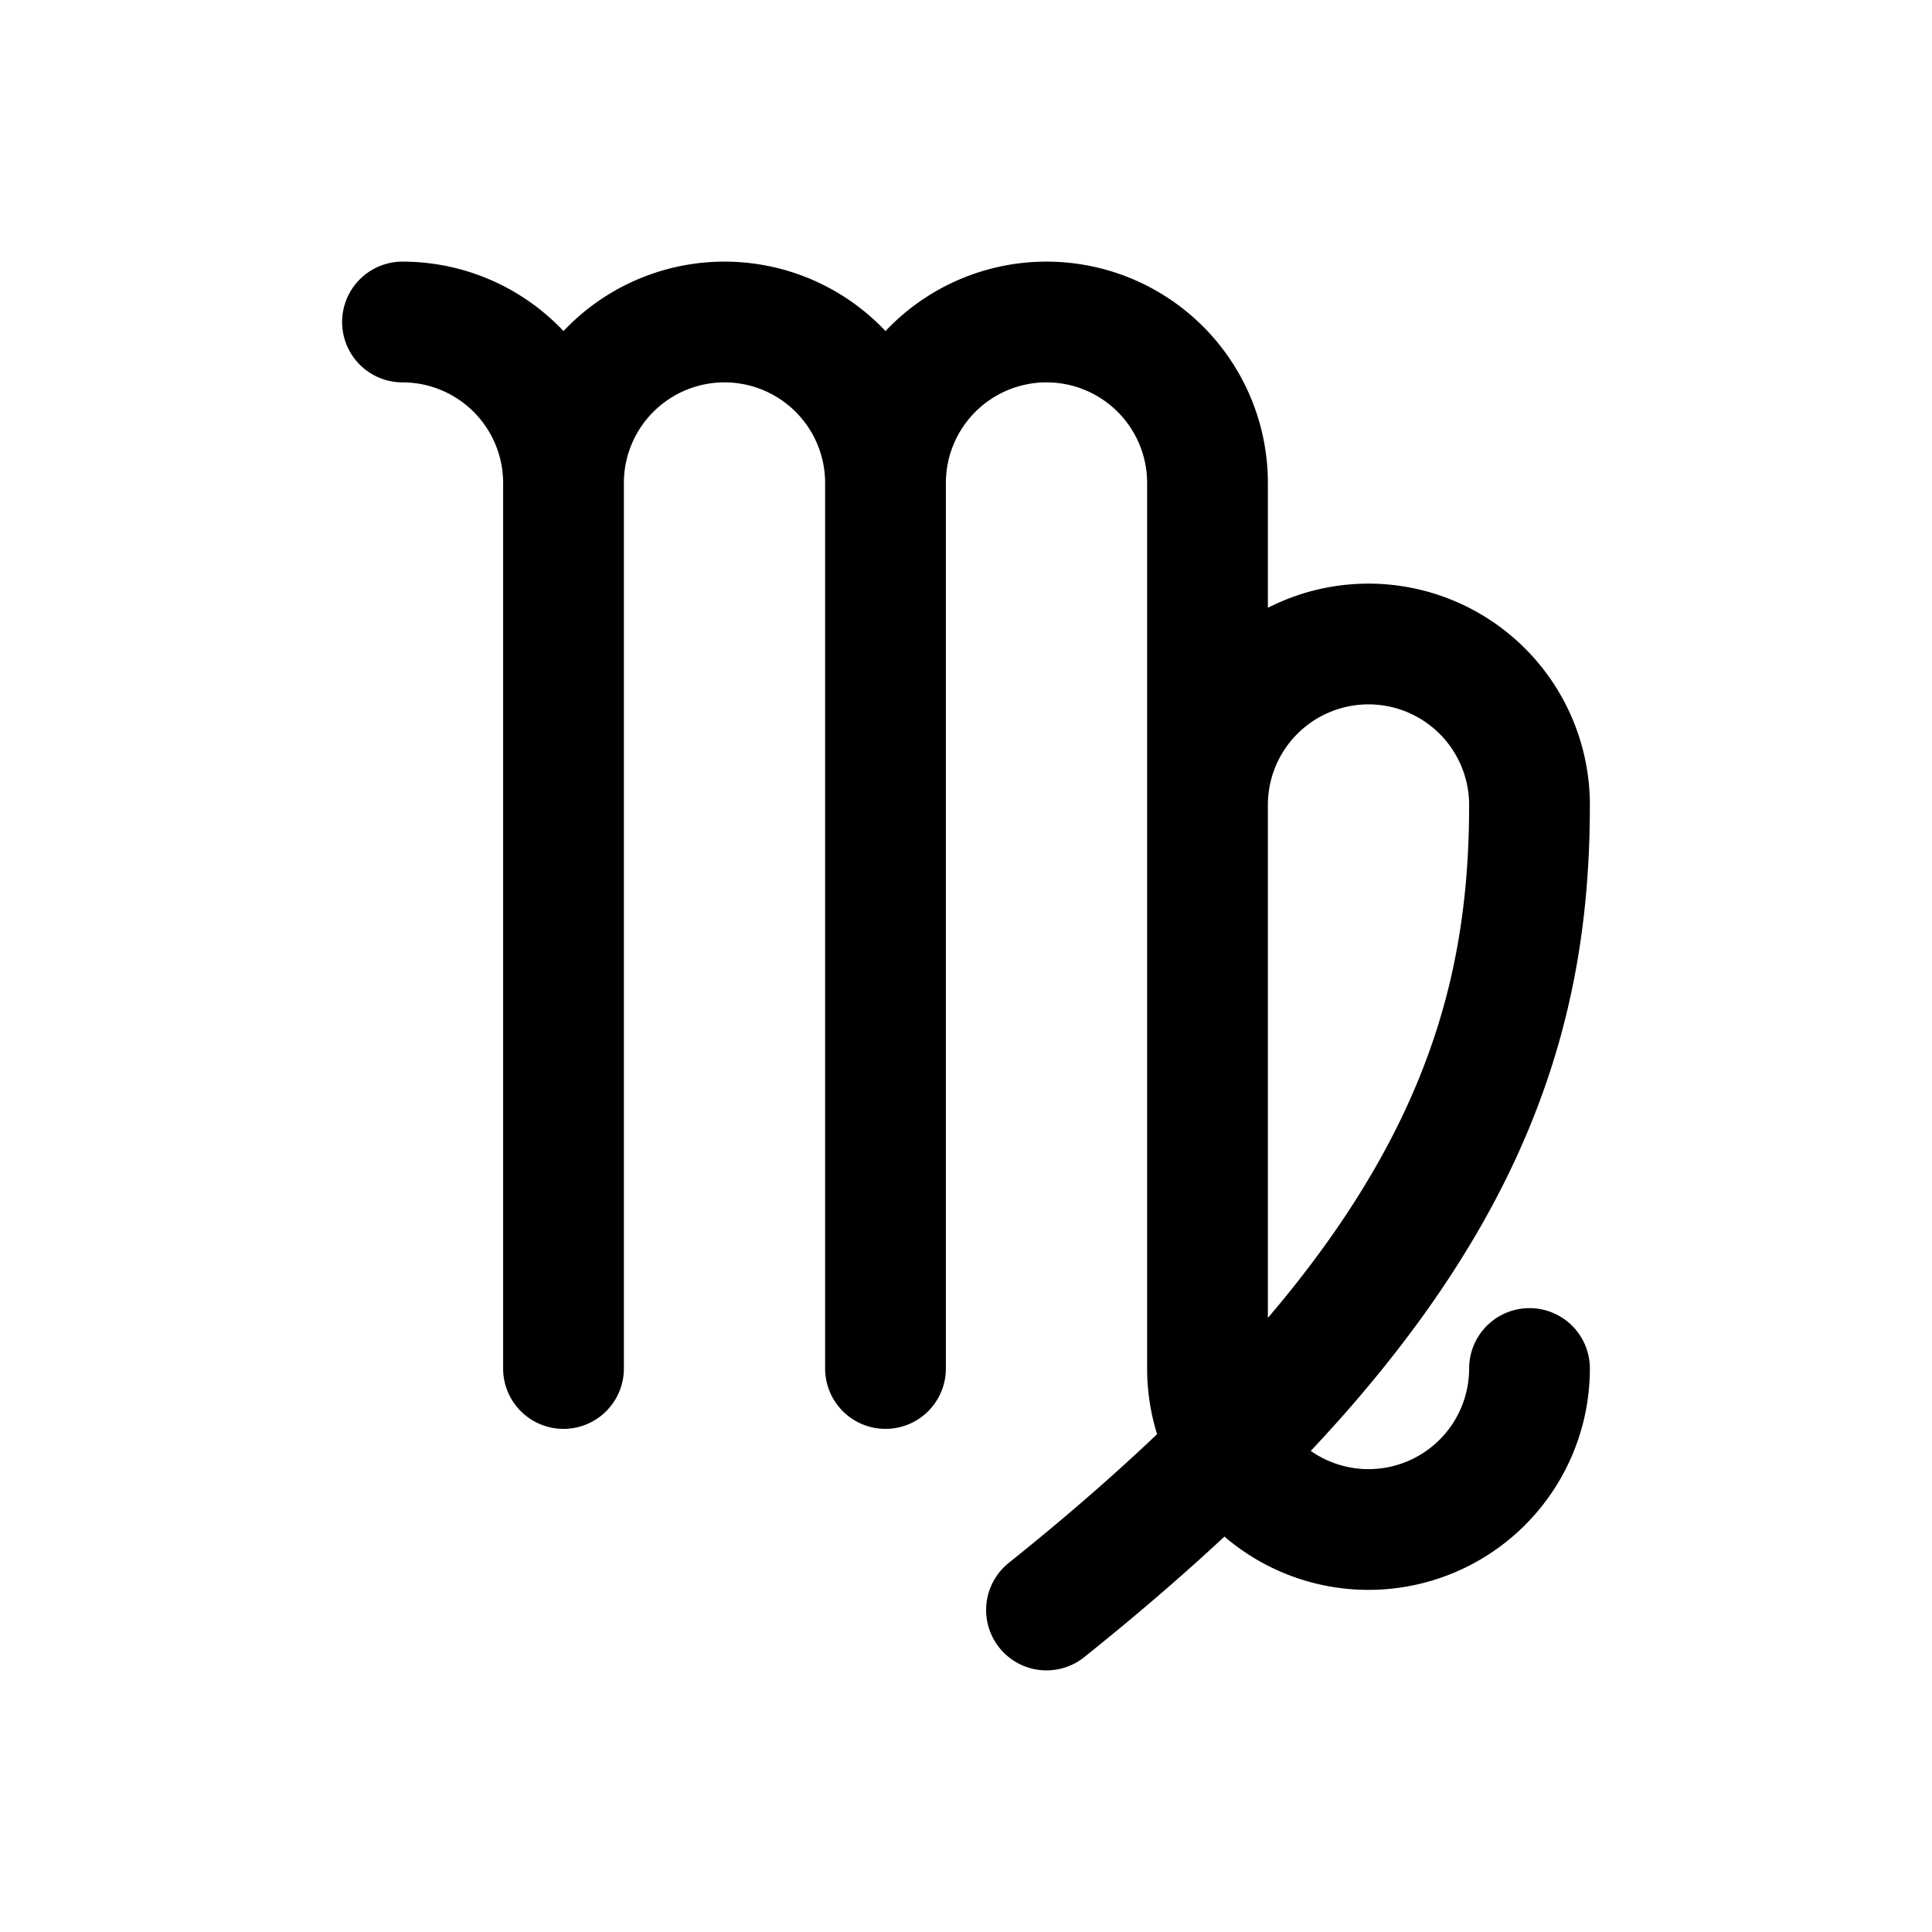 <svg id="virgo" xmlns="http://www.w3.org/2000/svg" fill="none" viewBox="0 0 24 24">
    <path stroke="currentColor" stroke-linecap="round" stroke-linejoin="round" stroke-width="1.5"
          d="M7 17V6m0 0a2 2 0 1 1 4 0M7 6a2 2 0 0 0-2-2m6 2v11m0-11a2 2 0 1 1 4 0v11a2 2 0 1 0 4 0m-4-7a2 2 0 1 1 4 0c0 3-1 6-6 10"/>
</svg>